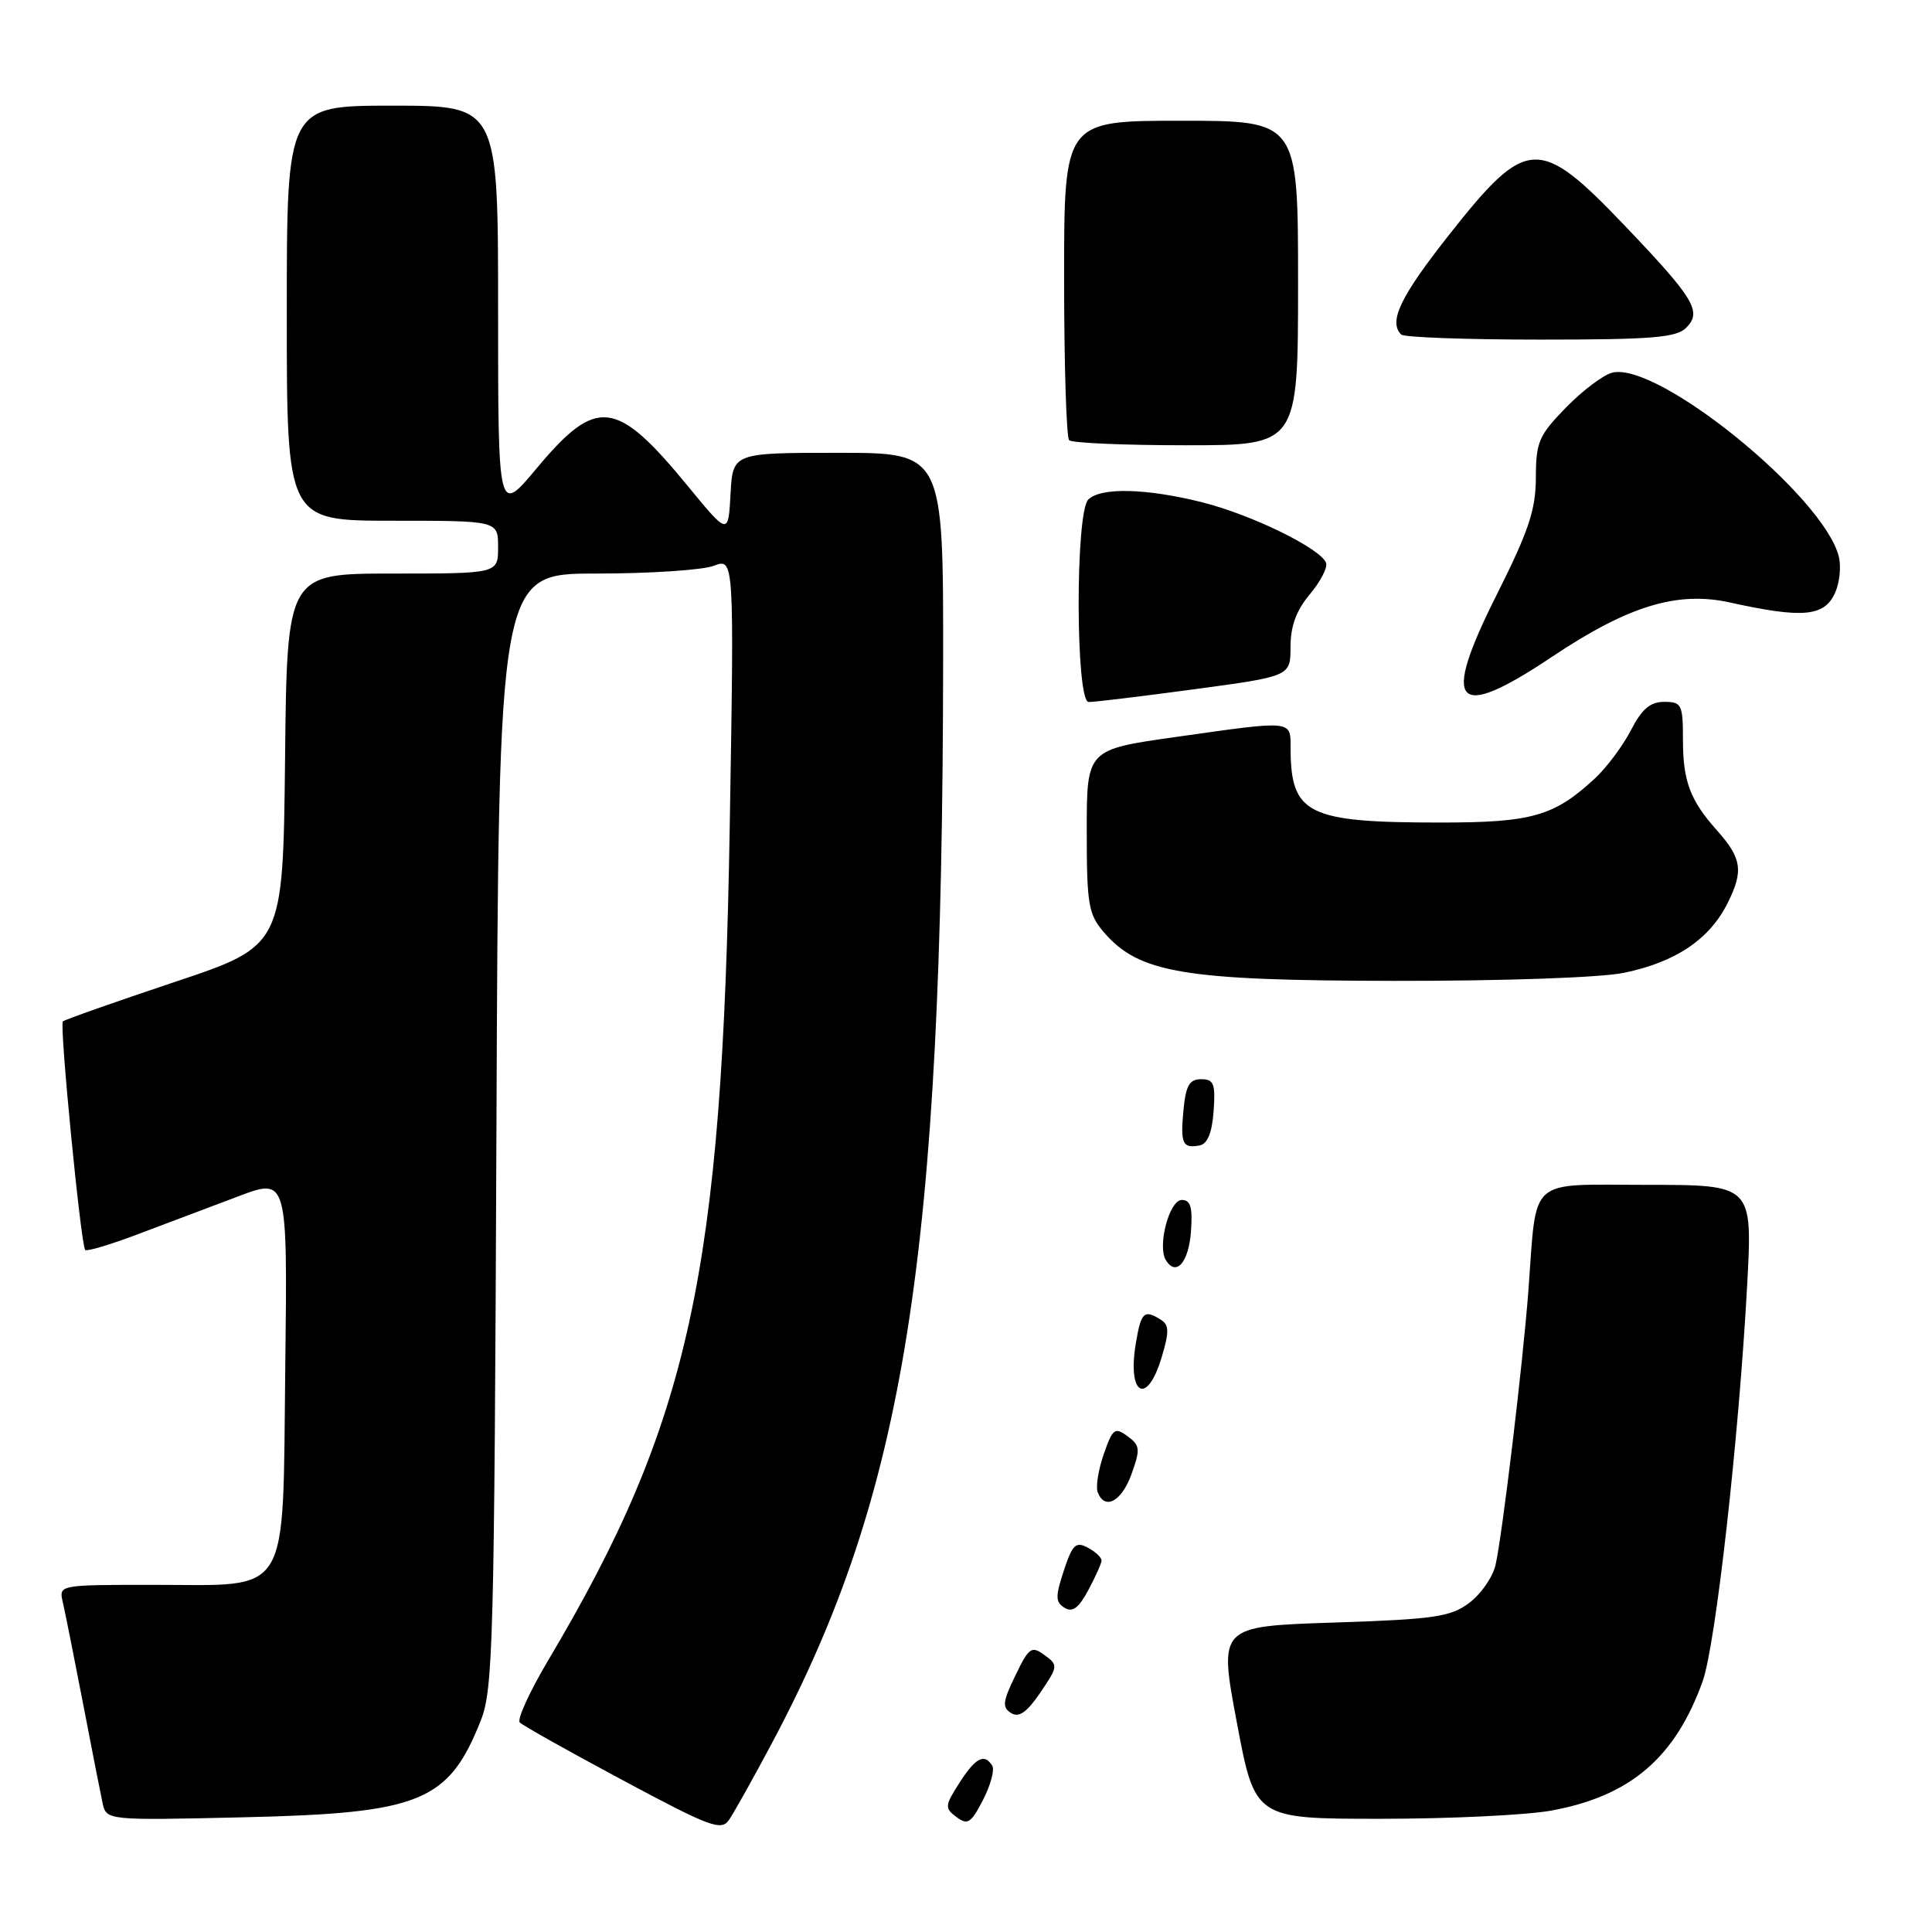<?xml version="1.0" encoding="UTF-8" standalone="no"?>
<!DOCTYPE svg PUBLIC "-//W3C//DTD SVG 1.1//EN" "http://www.w3.org/Graphics/SVG/1.1/DTD/svg11.dtd" >
<svg xmlns="http://www.w3.org/2000/svg" xmlns:xlink="http://www.w3.org/1999/xlink" version="1.1" viewBox="0 0 256 256">
 <g >
 <path fill="currentColor"
d=" M 102.27 231.00 C 119.93 197.87 124.88 166.59 124.97 87.75 C 125.00 60.00 125.00 60.00 111.05 60.00 C 97.10 60.00 97.10 60.00 96.80 65.46 C 96.50 70.93 96.50 70.93 91.16 64.43 C 81.63 52.83 79.07 52.53 71.09 62.08 C 66.00 68.17 66.00 68.17 66.00 41.09 C 66.00 14.00 66.00 14.00 52.00 14.00 C 38.00 14.00 38.00 14.00 38.00 41.50 C 38.00 69.00 38.00 69.00 52.00 69.00 C 66.00 69.00 66.00 69.00 66.00 72.50 C 66.00 76.00 66.00 76.00 52.02 76.00 C 38.03 76.00 38.03 76.00 37.77 100.66 C 37.50 125.33 37.50 125.33 23.11 130.13 C 15.20 132.78 8.55 135.12 8.33 135.34 C 7.86 135.81 10.72 165.05 11.29 165.63 C 11.51 165.85 14.69 164.90 18.35 163.51 C 22.01 162.13 27.95 159.89 31.55 158.53 C 38.10 156.05 38.10 156.05 37.80 181.12 C 37.43 212.15 38.73 210.00 20.28 210.00 C 7.83 210.00 7.79 210.01 8.31 212.25 C 8.60 213.49 9.79 219.45 10.96 225.50 C 12.12 231.55 13.30 237.56 13.58 238.86 C 14.09 241.22 14.09 241.22 32.30 240.80 C 55.74 240.26 59.43 238.75 63.71 227.97 C 65.34 223.86 65.50 217.57 65.78 149.75 C 66.08 76.00 66.08 76.00 78.98 76.00 C 86.07 76.00 93.09 75.54 94.58 74.97 C 97.29 73.94 97.29 73.94 96.69 109.72 C 95.70 168.70 91.41 188.39 72.64 220.00 C 70.19 224.12 68.49 227.83 68.87 228.23 C 69.24 228.63 75.38 232.07 82.50 235.88 C 94.07 242.08 95.56 242.64 96.59 241.16 C 97.22 240.25 99.78 235.68 102.27 231.00 Z  M 131.48 233.97 C 130.44 232.28 129.26 232.90 127.12 236.25 C 125.18 239.28 125.16 239.59 126.74 240.77 C 128.22 241.87 128.67 241.58 130.26 238.49 C 131.26 236.54 131.81 234.50 131.48 233.97 Z  M 205.57 239.91 C 216.01 238.00 221.96 232.92 225.60 222.81 C 227.33 218.01 230.41 190.57 231.51 170.25 C 232.22 157.00 232.22 157.00 218.22 157.00 C 202.24 157.00 203.67 155.72 202.52 171.00 C 201.80 180.61 199.04 203.63 198.16 207.40 C 197.79 208.99 196.22 211.24 194.67 212.40 C 192.19 214.25 190.08 214.56 176.67 215.00 C 161.49 215.50 161.49 215.50 163.89 228.25 C 166.29 241.00 166.29 241.00 182.96 241.00 C 192.13 241.00 202.30 240.51 205.57 239.91 Z  M 138.40 219.30 C 136.68 218.05 136.34 218.28 134.54 222.02 C 132.86 225.48 132.77 226.24 133.98 226.99 C 135.02 227.63 136.06 226.90 137.85 224.28 C 140.21 220.79 140.23 220.64 138.40 219.30 Z  M 145.96 206.79 C 145.98 206.39 145.17 205.62 144.15 205.08 C 142.55 204.22 142.11 204.64 140.96 208.12 C 139.83 211.56 139.84 212.28 141.06 213.04 C 142.11 213.69 142.94 213.07 144.20 210.71 C 145.15 208.94 145.94 207.18 145.96 206.79 Z  M 149.93 195.33 C 151.12 192.01 151.07 191.53 149.40 190.30 C 147.72 189.07 147.43 189.29 146.25 192.69 C 145.54 194.75 145.17 197.01 145.45 197.72 C 146.38 200.16 148.61 198.98 149.93 195.33 Z  M 153.92 179.86 C 154.94 176.47 154.92 175.57 153.83 174.88 C 151.61 173.47 151.20 173.84 150.51 177.96 C 149.34 184.88 151.98 186.35 153.92 179.86 Z  M 157.81 163.17 C 158.04 159.98 157.76 159.00 156.60 159.00 C 154.94 159.00 153.33 165.10 154.49 166.99 C 155.85 169.18 157.51 167.28 157.81 163.17 Z  M 160.81 147.24 C 161.07 143.60 160.84 143.00 159.16 143.00 C 157.61 143.00 157.13 143.83 156.82 147.05 C 156.39 151.55 156.69 152.20 158.95 151.78 C 160.00 151.58 160.60 150.11 160.81 147.24 Z  M 215.20 128.90 C 222.05 127.48 226.53 124.46 228.93 119.64 C 231.05 115.39 230.80 113.72 227.48 110.00 C 223.96 106.06 223.00 103.50 223.00 98.07 C 223.00 93.34 222.83 93.00 220.52 93.00 C 218.66 93.00 217.56 93.94 216.11 96.75 C 215.05 98.81 212.90 101.69 211.34 103.14 C 205.93 108.16 202.97 109.00 190.80 108.99 C 173.27 108.99 171.05 107.89 171.01 99.25 C 171.00 95.37 171.53 95.43 155.75 97.66 C 144.00 99.32 144.00 99.32 144.00 110.10 C 144.00 119.86 144.22 121.14 146.26 123.52 C 150.92 128.94 156.84 129.93 184.70 129.97 C 199.24 129.99 212.14 129.54 215.20 128.90 Z  M 158.25 91.33 C 171.00 89.61 171.00 89.61 171.00 85.70 C 171.00 82.97 171.77 80.88 173.54 78.77 C 174.94 77.11 175.92 75.24 175.72 74.62 C 175.12 72.74 165.91 68.22 159.31 66.56 C 151.88 64.70 145.85 64.55 144.20 66.20 C 142.47 67.93 142.52 92.99 144.25 93.02 C 144.94 93.04 151.24 92.27 158.25 91.33 Z  M 205.62 87.05 C 215.73 80.28 222.24 78.29 229.21 79.83 C 238.87 81.96 241.72 81.71 243.15 78.57 C 243.76 77.24 243.98 75.07 243.65 73.74 C 241.64 65.73 219.64 47.87 213.63 49.38 C 212.45 49.67 209.70 51.75 207.51 53.99 C 203.90 57.69 203.52 58.57 203.51 63.29 C 203.50 67.56 202.56 70.36 198.31 78.83 C 190.90 93.58 192.74 95.66 205.62 87.05 Z  M 172.00 37.50 C 172.00 16.00 172.00 16.00 156.50 16.00 C 141.00 16.00 141.00 16.00 141.00 36.83 C 141.00 48.29 141.30 57.97 141.67 58.33 C 142.03 58.70 149.01 59.00 157.17 59.00 C 172.00 59.00 172.00 59.00 172.00 37.50 Z  M 223.43 43.43 C 225.56 41.30 224.52 39.57 215.26 29.87 C 203.92 18.01 202.30 18.09 192.07 31.04 C 185.54 39.31 183.95 42.62 185.67 44.33 C 186.03 44.70 194.33 45.00 204.10 45.00 C 218.90 45.00 222.12 44.74 223.43 43.43 Z "/>
</g>
</svg>